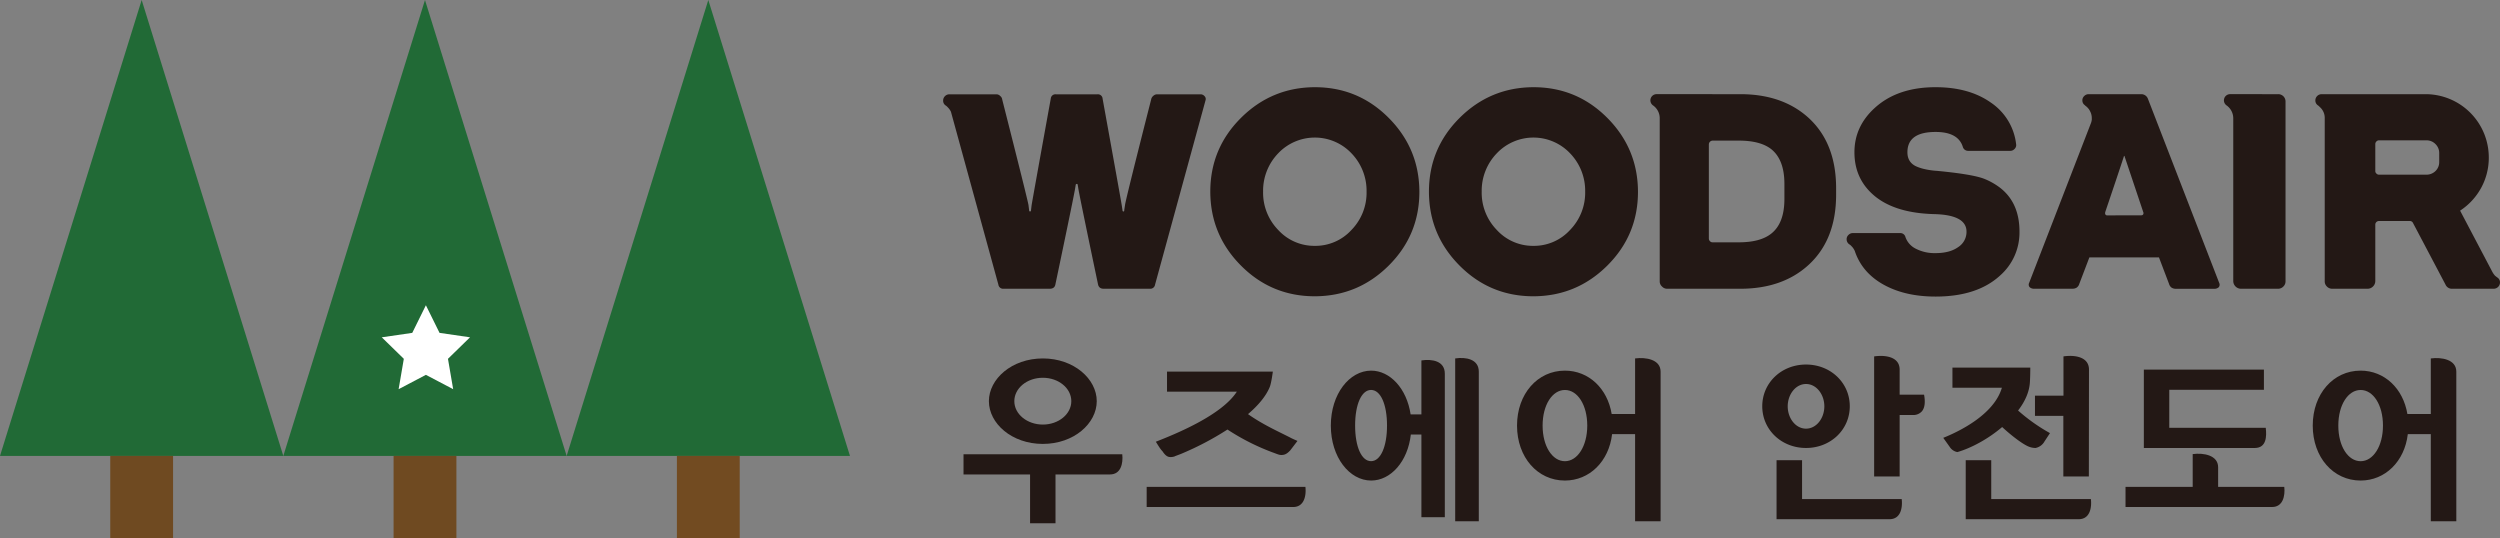 <svg xmlns="http://www.w3.org/2000/svg" viewBox="0 0 1567.59 337.37"><rect x="0" y="0" width="1567.59" height="337.37" fill="#808080" stroke="none"/><defs><style>.cls-1{fill:#216a36;}.cls-2{fill:#6f4a21;}.cls-3{fill:#724b21;}.cls-4{fill:#fff;}.cls-5{fill:#231815;}</style></defs><title>logo</title><g id="레이어_2" data-name="레이어 2"><g id="레이어_1-2" data-name="레이어 1"><polygon class="cls-1" points="88.83 0 0 285.87 177.65 285.87 88.83 0"/><polygon class="cls-1" points="266.48 0 177.65 285.87 355.31 285.87 266.48 0"/><polygon class="cls-1" points="444.13 0 355.31 285.87 532.96 285.87 444.13 0"/><rect class="cls-2" x="69.13" y="285.87" width="39.39" height="51.51"/><rect class="cls-2" x="246.79" y="285.87" width="39.39" height="51.51"/><rect class="cls-3" x="424.44" y="285.87" width="39.39" height="51.51"/><polygon class="cls-4" points="267.05 191.4 275.6 208.72 294.72 211.5 280.89 224.99 284.15 244.03 267.05 235.04 249.95 244.03 253.21 224.99 239.38 211.5 258.5 208.72 267.05 191.4"/><path class="cls-5" d="M724.26,178.48a3,3,0,0,1-3.21,2.58H692.11q-2.94,0-3.57-2.58-12.1-57.72-12.47-60.74l-.26-1.52c0-.59-.21-.89-.62-.89s-.72.3-.72.89l-.26,1.52q-.36,3-12.47,60.74-.54,2.58-3.57,2.58H629.23a3,3,0,0,1-3.21-2.58L596.28,70.09a9.34,9.34,0,0,0-1.88-2.67,7.66,7.66,0,0,0-1.24-1.16,3.55,3.55,0,0,1-1.78-3.12,3.88,3.88,0,0,1,1.15-2.85,3.81,3.81,0,0,1,2.77-1.16h29.47a3.33,3.33,0,0,1,2.41,1.07,3.22,3.22,0,0,1,1.25,2.23q16,63,16.47,66.17l.36,2.94c0,.71.21,1.07.62,1.07s.63-.36.63-1.07l.35-2.85q.54-3.47,12-66.79a2.93,2.93,0,0,1,3.2-2.77h26.1a2.94,2.94,0,0,1,3.21,2.77q11.48,63.32,12,66.79l.44,2.85c0,.71.21,1.07.63,1.07s.53-.36.53-1.07l.45-2.94q.35-3.19,16.38-66.17a3.75,3.75,0,0,1,1.25-2.23,3.62,3.62,0,0,1,2.49-1.07h27.26a3.29,3.29,0,0,1,2.49,1.16,2.51,2.51,0,0,1,.63,2.58Z"/><path class="cls-5" d="M824.45,54.68q27.16,0,46.31,19.24T890,120.23q0,27.17-19.24,46.31t-46.31,19.24q-27.16,0-46.31-19.24T758.9,120.23q0-27.17,19.24-46.31T824.45,54.68Zm0,99.48a30.62,30.62,0,0,0,23-10,33.44,33.44,0,0,0,9.44-24,33.77,33.77,0,0,0-9.44-24,31.66,31.66,0,0,0-46,0,33.77,33.77,0,0,0-9.44,24,33.44,33.44,0,0,0,9.44,24A30.65,30.65,0,0,0,824.45,154.16Z"/><path class="cls-5" d="M961.52,54.68q27.16,0,46.31,19.24t19.24,46.31q0,27.17-19.24,46.31t-46.31,19.24q-27.16,0-46.31-19.24T896,120.23q0-27.17,19.24-46.31T961.52,54.68Zm0,99.48a30.63,30.63,0,0,0,23-10,33.44,33.44,0,0,0,9.44-24,33.77,33.77,0,0,0-9.44-24,31.66,31.66,0,0,0-46,0,33.77,33.77,0,0,0-9.44,24,33.44,33.44,0,0,0,9.44,24A30.63,30.63,0,0,0,961.52,154.16Z"/><path class="cls-5" d="M1091.2,59.05q26.35,0,42.66,14.69,17.45,15.86,17.45,44.26v4.1q0,28.32-17.45,44.18-16.3,14.78-42.66,14.78h-45.78a4.31,4.31,0,0,1-3.3-1.43,4.2,4.2,0,0,1-1.42-3.2V74a9.73,9.73,0,0,0-2.85-6.77,10.66,10.66,0,0,0-1.25-1.07,3.88,3.88,0,0,1,2.14-7.12Zm27.69,56.28q0-15.22-8.28-21.82-6.85-5.34-20.31-5.34h-16.47a2.43,2.43,0,0,0-2.32,2.31v59.14a2.24,2.24,0,0,0,.71,1.61,2.06,2.06,0,0,0,1.61.71h16.47q13.46,0,20.31-5.43,8.28-6.51,8.28-21.74Z"/><path class="cls-5" d="M1244.2,112.13a42.42,42.42,0,0,1,9.45,5.25q12.64,9.45,12.64,27.88a35.89,35.89,0,0,1-12.38,27.7q-14.34,13-40.25,13-19,0-32.42-7.39t-18.08-20.76v-.08a9.66,9.66,0,0,0-2.23-3.39,5.79,5.79,0,0,0-1.24-1.07,3.77,3.77,0,0,1-1.79-3.2,3.59,3.59,0,0,1,1.16-2.76,3.73,3.73,0,0,1,2.76-1.16h29.57a3.28,3.28,0,0,1,3.39,2.49,12.79,12.79,0,0,0,6.32,7.22,25.65,25.65,0,0,0,12.56,2.85q8.89,0,14.16-3.75a11.28,11.28,0,0,0,5.25-9.7q0-10.51-20.22-11-23.5-.61-36.42-10.59Q1162.79,113,1162.8,95.47q0-16.22,12.74-27.79,14.25-13,38.12-13,21,0,34.64,9.62a36.42,36.42,0,0,1,15.94,26.63,3.38,3.38,0,0,1-1.07,2.49,3.54,3.54,0,0,1-2.58,1.16h-26.36a3.41,3.41,0,0,1-3.47-2.49q-2.94-9.36-17.1-9.35-17.64,0-17.64,12.73,0,6.15,5.26,8.73a27.29,27.29,0,0,0,4.54,1.6,48.69,48.69,0,0,0,8.82,1.34Q1236.9,109.27,1244.2,112.13Z"/><path class="cls-5" d="M1391.52,177.41a2.51,2.51,0,0,1-.27,2.67,4.06,4.06,0,0,1-3.12,1h-23.51a5,5,0,0,1-2.94-.71,4.29,4.29,0,0,1-1.6-2.32l-6.33-16.65h-43.64L1303.79,178a4.34,4.34,0,0,1-1.6,2.32,4.87,4.87,0,0,1-2.85.71h-23.6a4,4,0,0,1-3.12-1,2.47,2.47,0,0,1-.27-2.67l38.56-99.66a9.74,9.74,0,0,0,.72-2.67v-1a9.48,9.48,0,0,0-.72-3.57l-.08-.08a8,8,0,0,0-.72-1.43q-.27-.36-.18-.36l-1-1.15c.11.12.09.09-.09-.09l-.09-.09a7.49,7.49,0,0,0-1.34-1.07l.09-.09a3.55,3.55,0,0,1-1.78-3.12,3.6,3.6,0,0,1,1.16-2.76,3.77,3.77,0,0,1,2.76-1.16h32.77a4.43,4.43,0,0,1,4.37,2.77Zm-49-42.39c1,0,1.52-.48,1.52-1.43a1.53,1.53,0,0,0-.18-.71l-11.76-35.09h-.27q-.61,2-5.34,16.12-5.25,15.59-6.41,19a2.82,2.82,0,0,0-.09.71,1.26,1.26,0,0,0,1.42,1.43Z"/><path class="cls-5" d="M1428.39,59.05a4.57,4.57,0,0,1,4.72,4.71V176.34a4.45,4.45,0,0,1-1.34,3.29,4.59,4.59,0,0,1-3.38,1.43h-23.34a4.89,4.89,0,0,1-4.72-4.72V74a9.88,9.88,0,0,0-4.1-7.84,3.88,3.88,0,0,1,2.14-7.12Z"/><path class="cls-5" d="M1565.81,173.93a3.64,3.64,0,0,1,1.78,3.21,4,4,0,0,1-3.92,3.92h-26a4.36,4.36,0,0,1-4.28-2.67l-20.3-38.48a2.18,2.18,0,0,0-2.14-1.33h-19.24a2.39,2.39,0,0,0-1.6.62,2.3,2.3,0,0,0-.71,1.69v35.45a4.89,4.89,0,0,1-4.72,4.72h-22.27a4.6,4.6,0,0,1-3.39-1.43,4.44,4.44,0,0,1-1.33-3.29V74.1a9,9,0,0,0-2.85-6.77c-.42-.42-.83-.8-1.25-1.16a3.64,3.64,0,0,1-1.78-3.21,3.94,3.94,0,0,1,3.92-3.91h65.1a39.67,39.67,0,0,1,39.73,39.72,39.29,39.29,0,0,1-4.9,19.23,39.8,39.8,0,0,1-13.09,14.08l20.21,38.38a12.24,12.24,0,0,0,1.69,2.41C1564.89,173.22,1565.34,173.58,1565.81,173.93ZM1529.47,96a7.68,7.68,0,0,0-2.31-5.62,7.8,7.8,0,0,0-5.7-2.4h-29.75a2.22,2.22,0,0,0-1.6.71,2.3,2.3,0,0,0-.71,1.69v16.84a2,2,0,0,0,.71,1.6,2.18,2.18,0,0,0,1.6.71h29.75a8,8,0,0,0,5.7-2.31,7.65,7.65,0,0,0,2.31-5.61Z"/><path class="cls-5" d="M645.89,328.12V297.49H604.16V284.86H703.7c.63,5.74-.9,12.63-7.66,12.63h-34.2v30.63Zm8-103.37c19.52,0,33.81,12.89,33.81,26.8s-14.29,26.8-33.81,26.8-33.82-12.89-33.82-26.8S634.4,224.75,653.93,224.75Zm0,41.47c9.82,0,17.86-6.51,17.86-14.67s-8-14.68-17.86-14.68-17.87,6.51-17.87,14.68S644.1,266.22,653.93,266.22Z"/><path class="cls-5" d="M818.54,305.27c.64,5.75-.89,12.64-7.66,12.64H719V305.27ZM798.12,233s-.89,7-1.91,9.58c-2.43,6-7.53,11.86-13.66,17.09,9.58,6.77,19.53,11.11,26.68,14.81.89.51,3.57,1.66,4.33,2l-4.59,6c-1.4,1.4-2.81,2.81-5.36,2.81-1,0-1.4,0-4.34-1.15a140.87,140.87,0,0,1-29.61-14.81,184.89,184.89,0,0,1-29.22,15.32l-3.7,1.4h.13a7.31,7.31,0,0,1-3.45.51c-2-.13-3.57-2.17-4.47-3.57-1.65-1.66-2.93-4.09-4.21-6,11.36-4.47,41.1-16.33,50.79-31.39H731.76V233Z"/><path class="cls-5" d="M884.51,259.84h6.76V226c6.64-1,14.68.26,14.68,8.3v90H891.27V272.47h-6.63c-1.91,17-12.64,28.85-24.89,28.85-13.52,0-25.27-14.55-25.27-34.46s11.75-34.46,25.27-34.46C871.62,232.4,882.09,243.63,884.51,259.84Zm-14.8,7c0-13.27-4-22.33-10-22.33s-10,9.06-10,22.33,4,22.33,10,22.33S869.71,280,869.71,266.86Zm57.55,60h-14.8V224.75c6.63-1,14.8.38,14.8,8.29Z"/><path class="cls-5" d="M1010.58,259.59h14.68V224.75c6.76-.9,16,.64,16,8.29v93.8h-16V272.22h-14.42c-2,17.1-14.17,29.1-29.61,29.1-17.1,0-30-14.55-30-34.46s12.89-34.46,30-34.46C996.17,232.4,1007.9,243.51,1010.58,259.59Zm-15.31,7.27c0-13-6.12-22.33-14-22.33s-14,9.31-14,22.33,6.13,22.33,14,22.33S995.27,279.75,995.27,266.86Z"/><path class="cls-5" d="M1132.44,228.58c15.45,0,27.44,11.48,27.44,26.16s-12,26.16-27.44,26.16S1105,269.41,1105,254.74,1117,228.58,1132.44,228.58Zm60,84.35c.64,5.74-.76,12.63-7.65,12.63h-70.83v-37h16v24.37Zm-60-44.15c6.51,0,11.49-6.51,11.49-14s-5-14-11.49-14-11.48,6.51-11.48,14S1125.94,268.78,1132.44,268.78Zm58.71,30h-16v-75.3c6.89-1,16,.13,16,8.3v15.69h15.31c.9,4.85.39,8.43-1.4,10.47a7.07,7.07,0,0,1-5.36,2.29h-8.55Z"/><path class="cls-5" d="M1273.07,230.49s0,5.49-.26,9.32c-.38,6.12-3.19,12.12-7.4,17.61a112,112,0,0,0,20,14.16l-3.45,5.24a8.26,8.26,0,0,1-5.61,4.08h-.13a11.63,11.63,0,0,1-4.47-1c-3.57-1.53-10.08-6.38-16.33-12.13-8.68,7.41-19.27,13.15-28.08,15.7a7.29,7.29,0,0,1-4.85-3.32l-4-5.61c9.58-3.83,31.78-14.42,36.76-31.4h-31V230.49Zm38,82.44c.64,5.74-.77,12.63-7.66,12.63h-70.83v-37h16v24.37Zm-1.28-14.16h-16v-38H1276V248.1h17.87V223.47c6.89-1,16,.13,16,8.3Z"/><path class="cls-5" d="M1432.33,305.27c.63,5.75-.9,12.64-7.66,12.64h-91.89V305.27h42.12V284.73c6.76-.9,15.95.64,15.95,8.29v12.25Zm-12.77-60.87h-59.34v23.86h60.49c.64,5.24.51,12.64-6.89,12.64h-69.55V231.77h75.29Z"/><path class="cls-5" d="M1509.52,259.59h14.68V224.75c6.76-.9,16,.64,16,8.29v93.8h-16V272.22h-14.42c-2,17.1-14.17,29.1-29.61,29.1-17.1,0-30-14.55-30-34.46s12.89-34.46,30-34.46C1495.1,232.4,1506.84,243.51,1509.52,259.59Zm-15.31,7.27c0-13-6.13-22.33-14-22.33s-14,9.31-14,22.33,6.13,22.33,14,22.33S1494.21,279.75,1494.21,266.86Z"/></g></g></svg>